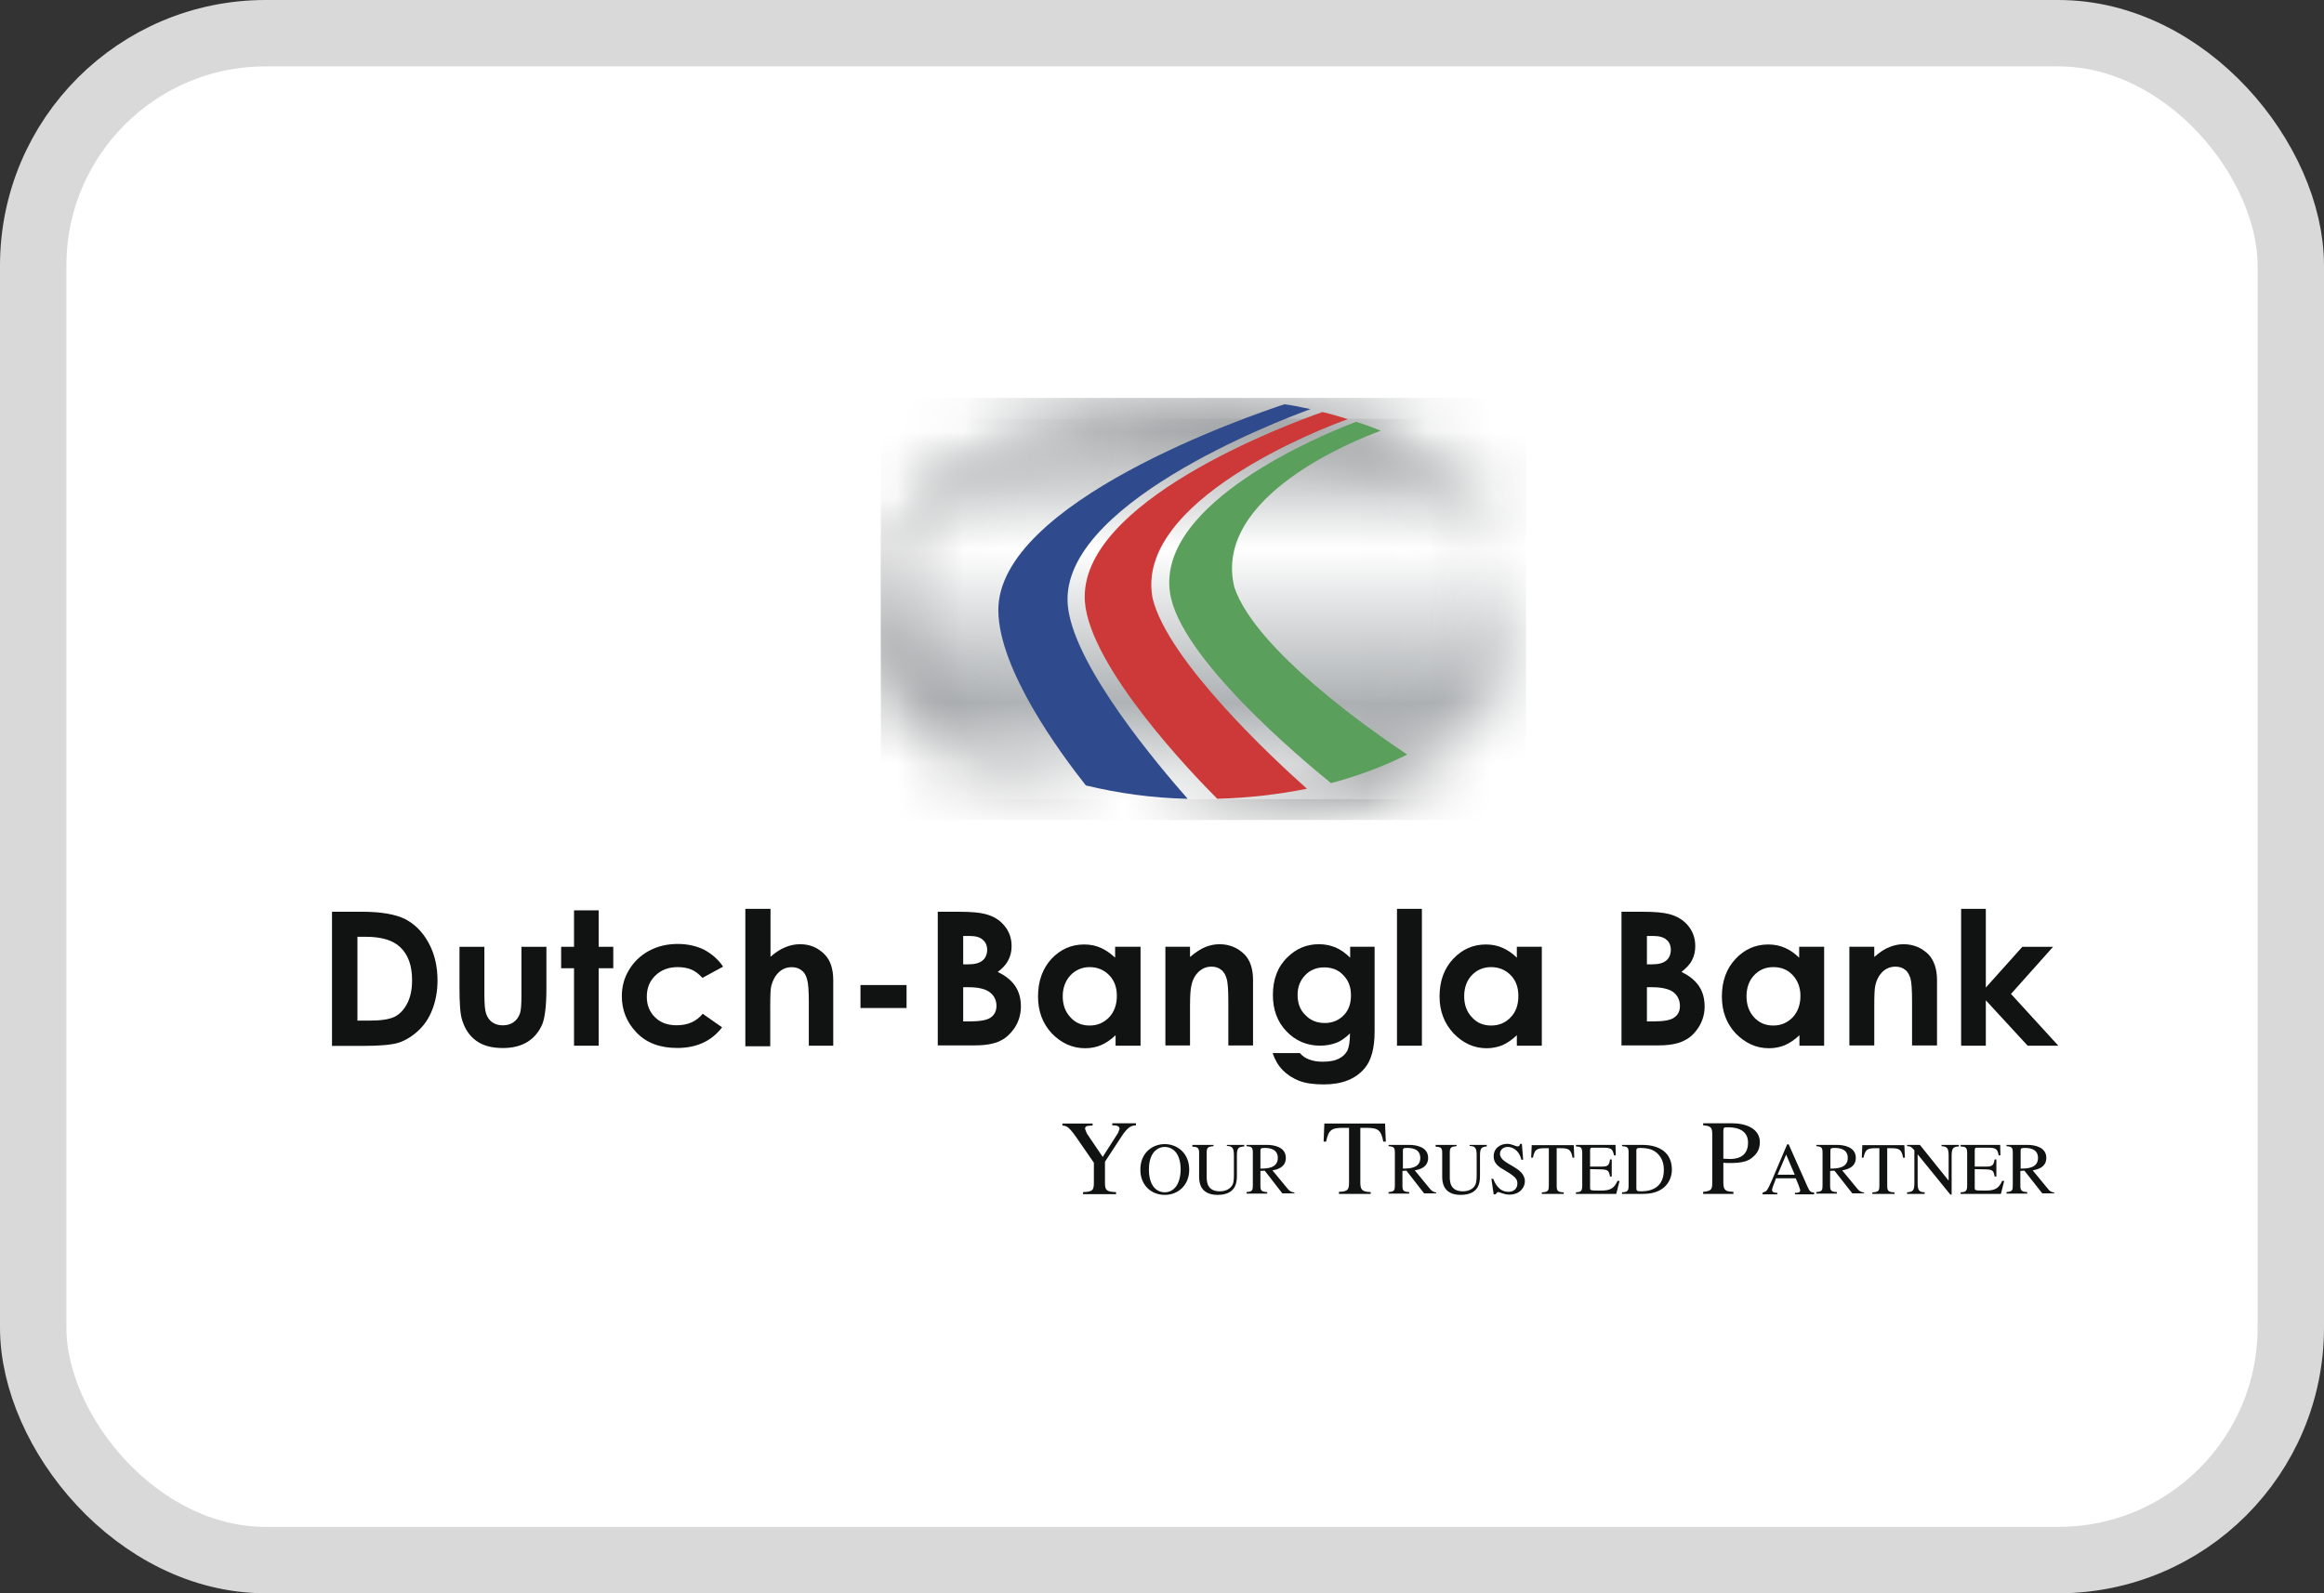<svg width="35" height="24" viewBox="0 0 35 24" fill="none" xmlns="http://www.w3.org/2000/svg">
<rect x="0" y="0" width="35" height="24" fill="#333333" stroke="none"/>
<rect x="0.5" y="0.5" width="34" height="23" rx="3.5" fill="white" stroke="#D9D9D9"/>
<mask id="mask0_599_55408" style="mask-type:luminance" maskUnits="userSpaceOnUse" x="13" y="6" width="10" height="7">
<path d="M18.122 6.309C15.442 6.309 13.266 7.66 13.266 9.33C13.266 11.001 15.442 12.352 18.122 12.352C20.807 12.352 22.983 11.001 22.983 9.33C22.983 7.66 20.807 6.309 18.122 6.309Z" fill="white"/>
</mask>
<g mask="url(#mask0_599_55408)">
<path d="M22.983 6.309H13.266V12.352H22.983V6.309Z" fill="url(#paint0_linear_599_55408)"/>
</g>
<mask id="mask1_599_55408" style="mask-type:luminance" maskUnits="userSpaceOnUse" x="13" y="6" width="10" height="7">
<path d="M20.785 6.488C20.663 6.437 20.541 6.392 20.414 6.353C20.369 6.336 20.331 6.325 20.286 6.314C20.159 6.275 20.032 6.235 19.904 6.207C19.843 6.191 19.788 6.179 19.722 6.168C19.594 6.14 19.461 6.112 19.328 6.095C18.941 6.034 18.537 6 18.121 6C15.442 6 13.266 7.351 13.266 9.022C13.266 10.3 14.545 11.393 16.344 11.836C16.826 11.954 17.341 12.027 17.878 12.038C17.955 12.044 18.044 12.044 18.121 12.044C18.188 12.044 18.254 12.044 18.321 12.038C18.791 12.027 19.245 11.971 19.672 11.887C19.794 11.859 19.921 11.831 20.037 11.797C20.452 11.685 20.84 11.539 21.183 11.365C22.28 10.81 22.977 9.964 22.977 9.022C22.983 7.957 22.108 7.026 20.785 6.488Z" fill="white"/>
</mask>
<g mask="url(#mask1_599_55408)">
<path d="M22.983 5.994H13.266V12.038H22.983V5.994Z" fill="url(#paint1_linear_599_55408)"/>
</g>
<path d="M19.736 6.163C19.609 6.135 19.476 6.107 19.343 6.09C18.834 6.258 15.019 7.564 15.035 9.201C15.046 10.093 15.96 11.332 16.353 11.831C16.835 11.948 17.35 12.021 17.887 12.033C17.438 11.522 16.209 10.07 16.087 9.168C15.871 7.626 19.271 6.331 19.736 6.163Z" fill="#304B8D"/>
<path d="M17.358 9.01C17.081 7.547 19.899 6.454 20.298 6.314C20.17 6.274 20.043 6.235 19.916 6.207C19.417 6.381 16.228 7.558 16.339 9.066C16.416 10.047 17.95 11.651 18.332 12.032C18.803 12.021 19.257 11.965 19.683 11.881C19.19 11.443 17.584 9.952 17.358 9.01Z" fill="#CD3938"/>
<path d="M18.59 8.848C18.252 7.475 20.428 6.623 20.794 6.488C20.672 6.438 20.55 6.393 20.423 6.354C19.93 6.539 17.416 7.57 17.621 8.932C17.765 9.902 19.603 11.438 20.046 11.797C20.462 11.685 20.849 11.539 21.192 11.366C20.639 10.996 18.911 9.79 18.59 8.848Z" fill="#5B9F5C"/>
<path d="M17.104 16.951C17.043 16.958 16.99 16.962 16.88 17.135L16.641 17.5V17.811C16.641 17.926 16.66 17.953 16.808 17.957V17.988H16.311V17.957C16.47 17.953 16.474 17.919 16.474 17.796V17.515L16.262 17.208C16.099 16.966 16.072 16.962 16 16.954V16.924H16.455V16.954C16.379 16.958 16.341 16.958 16.341 17.004L16.368 17.074L16.607 17.427L16.838 17.066L16.861 17.004C16.861 16.954 16.797 16.951 16.751 16.951V16.92H17.108V16.951H17.104Z" fill="#101312"/>
<path d="M17.542 17.96C17.417 17.96 17.303 17.86 17.303 17.619C17.303 17.365 17.428 17.277 17.542 17.277C17.656 17.277 17.781 17.365 17.781 17.619C17.777 17.86 17.663 17.96 17.542 17.96ZM17.542 17.999C17.743 17.999 17.91 17.853 17.91 17.619C17.91 17.365 17.724 17.234 17.542 17.234C17.356 17.234 17.174 17.365 17.174 17.619C17.174 17.853 17.337 17.999 17.542 17.999Z" fill="#101312"/>
<path d="M18.735 17.269C18.647 17.277 18.628 17.296 18.628 17.411V17.703C18.628 17.791 18.628 17.999 18.336 17.999C18.059 17.999 18.059 17.784 18.059 17.719V17.373C18.059 17.292 18.044 17.277 17.957 17.273V17.246H18.276V17.265C18.188 17.273 18.173 17.288 18.173 17.365V17.719C18.173 17.791 18.173 17.945 18.37 17.945C18.458 17.945 18.522 17.911 18.556 17.857C18.572 17.834 18.583 17.795 18.583 17.703V17.404C18.583 17.285 18.556 17.265 18.477 17.262V17.246H18.738V17.269H18.735Z" fill="#101312"/>
<path d="M18.982 17.331C18.982 17.296 18.994 17.292 19.05 17.292C19.096 17.292 19.244 17.296 19.244 17.442C19.244 17.599 19.077 17.603 18.982 17.603V17.331ZM19.494 17.964C19.449 17.96 19.422 17.941 19.396 17.911L19.164 17.63C19.221 17.619 19.365 17.592 19.365 17.442C19.365 17.273 19.179 17.246 19.081 17.246H18.773V17.265C18.853 17.273 18.868 17.285 18.868 17.365V17.845C18.868 17.93 18.864 17.949 18.773 17.957V17.98H19.084V17.957C18.994 17.953 18.982 17.93 18.982 17.857V17.638L19.047 17.634L19.312 17.976H19.494V17.964Z" fill="#101312"/>
<path d="M20.639 17.984H20.165V17.953C20.313 17.949 20.317 17.911 20.317 17.792V16.989H20.23C20.051 16.989 20.009 17.02 19.971 17.197H19.934L19.945 16.924H20.859L20.871 17.197H20.833C20.799 17.02 20.753 16.989 20.575 16.989H20.487V17.811C20.487 17.919 20.51 17.953 20.643 17.957V17.984H20.639Z" fill="#101312"/>
<path d="M21.128 17.331C21.128 17.296 21.136 17.292 21.197 17.292C21.242 17.292 21.39 17.296 21.39 17.442C21.39 17.599 21.223 17.603 21.128 17.603V17.331ZM21.637 17.964C21.591 17.96 21.565 17.941 21.538 17.911L21.307 17.63C21.363 17.619 21.508 17.592 21.508 17.442C21.508 17.273 21.322 17.246 21.223 17.246H20.912V17.265C20.992 17.273 21.007 17.285 21.007 17.365V17.845C21.007 17.93 21.003 17.949 20.912 17.957V17.98H21.223V17.957C21.132 17.953 21.121 17.93 21.121 17.857V17.638L21.181 17.634L21.447 17.976H21.629V17.964H21.637Z" fill="#101312"/>
<path d="M22.391 17.269C22.308 17.277 22.289 17.296 22.289 17.411V17.703C22.289 17.791 22.289 17.999 21.997 17.999C21.72 17.999 21.72 17.784 21.72 17.719V17.373C21.72 17.292 21.705 17.277 21.621 17.273V17.246H21.936V17.265C21.849 17.273 21.834 17.288 21.834 17.365V17.719C21.834 17.791 21.834 17.945 22.031 17.945C22.118 17.945 22.183 17.911 22.213 17.857C22.228 17.834 22.239 17.795 22.239 17.703V17.404C22.239 17.285 22.213 17.265 22.133 17.262V17.246H22.391V17.269Z" fill="#101312"/>
<path d="M22.939 17.469H22.912C22.893 17.376 22.821 17.277 22.704 17.277C22.651 17.277 22.59 17.311 22.59 17.38C22.59 17.545 22.965 17.569 22.965 17.795C22.965 17.887 22.89 17.995 22.73 17.995C22.647 17.995 22.59 17.956 22.556 17.956L22.522 17.991H22.495L22.461 17.757H22.488C22.51 17.811 22.567 17.953 22.719 17.953C22.81 17.953 22.852 17.891 22.852 17.83C22.852 17.768 22.833 17.73 22.67 17.634C22.567 17.576 22.495 17.526 22.495 17.419C22.495 17.292 22.598 17.23 22.7 17.23C22.764 17.23 22.829 17.269 22.855 17.269C22.886 17.269 22.893 17.242 22.893 17.23H22.92L22.939 17.469Z" fill="#101312"/>
<path d="M23.546 17.984H23.22V17.961C23.322 17.957 23.326 17.93 23.326 17.849V17.296H23.265C23.144 17.296 23.11 17.315 23.087 17.438H23.06L23.068 17.25H23.701L23.709 17.438H23.683C23.66 17.315 23.626 17.296 23.504 17.296H23.444V17.861C23.444 17.938 23.459 17.957 23.55 17.961V17.984H23.546Z" fill="#101312"/>
<path d="M24.341 17.984H23.734V17.96C23.806 17.957 23.829 17.945 23.829 17.861V17.369C23.829 17.281 23.803 17.273 23.734 17.269V17.246H24.33L24.334 17.404H24.307C24.288 17.304 24.262 17.288 24.137 17.288H23.985C23.962 17.288 23.947 17.288 23.947 17.327V17.573H24.121C24.224 17.573 24.235 17.546 24.247 17.465H24.273V17.722H24.247C24.231 17.634 24.216 17.619 24.121 17.615L23.947 17.611V17.888C23.947 17.934 23.947 17.934 24.114 17.934C24.254 17.934 24.311 17.899 24.36 17.788H24.391L24.341 17.984Z" fill="#101312"/>
<path d="M24.644 17.334C24.644 17.311 24.644 17.292 24.697 17.292C24.838 17.292 24.902 17.323 24.955 17.369C25.031 17.438 25.058 17.526 25.058 17.622C25.058 17.945 24.781 17.945 24.709 17.945C24.656 17.945 24.644 17.938 24.644 17.899V17.334ZM24.428 17.984H24.747C25.088 17.984 25.179 17.765 25.179 17.619C25.179 17.369 25.001 17.246 24.731 17.246H24.428V17.265C24.515 17.273 24.527 17.285 24.527 17.365V17.861C24.527 17.938 24.511 17.957 24.428 17.96V17.984Z" fill="#101312"/>
<path d="M25.954 17.035C25.954 16.981 25.969 16.981 26.018 16.981C26.09 16.981 26.326 16.985 26.326 17.212C26.326 17.458 26.109 17.458 26.049 17.458C26.015 17.458 25.98 17.454 25.954 17.454V17.035ZM25.65 16.951C25.768 16.962 25.787 16.981 25.787 17.097V17.792C25.787 17.907 25.787 17.942 25.65 17.953V17.984H26.106V17.953C25.98 17.949 25.954 17.926 25.954 17.807V17.515C25.992 17.519 26.022 17.519 26.064 17.519C26.231 17.519 26.337 17.492 26.405 17.423C26.432 17.4 26.504 17.335 26.504 17.208C26.504 17.004 26.303 16.92 26.079 16.92H25.65V16.951Z" fill="#101312"/>
<path d="M26.771 17.695L26.9 17.392L27.029 17.695H26.771ZM27.321 17.964C27.271 17.96 27.252 17.949 27.218 17.868L26.938 17.238H26.915L26.683 17.784C26.661 17.834 26.626 17.914 26.6 17.941L26.543 17.968V17.991H26.767V17.968C26.744 17.968 26.687 17.968 26.687 17.922L26.698 17.88L26.748 17.749H27.044L27.089 17.857L27.112 17.926C27.112 17.968 27.074 17.968 27.032 17.968V17.991H27.321V17.964Z" fill="#101312"/>
<path d="M27.566 17.331C27.566 17.296 27.577 17.292 27.634 17.292C27.68 17.292 27.828 17.296 27.828 17.442C27.828 17.599 27.657 17.603 27.566 17.603V17.331ZM28.074 17.964C28.029 17.96 28.002 17.941 27.976 17.911L27.744 17.63C27.801 17.619 27.949 17.592 27.949 17.442C27.949 17.273 27.763 17.246 27.665 17.246H27.354V17.265C27.433 17.273 27.448 17.285 27.448 17.365V17.845C27.448 17.93 27.445 17.949 27.354 17.957V17.98H27.665V17.957C27.573 17.953 27.562 17.93 27.562 17.857V17.638L27.627 17.634L27.896 17.976H28.074V17.964Z" fill="#101312"/>
<path d="M28.524 17.984H28.198V17.961C28.301 17.957 28.304 17.93 28.304 17.849V17.296H28.244C28.122 17.296 28.092 17.315 28.065 17.438H28.039L28.047 17.25H28.68L28.688 17.438H28.661C28.638 17.315 28.604 17.296 28.483 17.296H28.422V17.861C28.422 17.938 28.437 17.957 28.532 17.961V17.984H28.524Z" fill="#101312"/>
<path d="M29.498 17.269C29.426 17.277 29.392 17.281 29.392 17.411V17.995H29.373L28.88 17.388V17.818C28.88 17.934 28.903 17.957 28.986 17.96V17.984H28.721V17.96C28.808 17.953 28.831 17.938 28.831 17.818V17.327C28.785 17.273 28.766 17.265 28.721 17.265V17.246H28.914L29.343 17.78H29.347V17.407C29.347 17.281 29.316 17.273 29.24 17.265V17.246H29.502V17.269H29.498Z" fill="#101312"/>
<path d="M30.134 17.984H29.527V17.96C29.599 17.957 29.626 17.945 29.626 17.861V17.369C29.626 17.281 29.599 17.273 29.527 17.269V17.246H30.123L30.127 17.404H30.1C30.085 17.304 30.055 17.288 29.93 17.288H29.778C29.755 17.288 29.74 17.288 29.74 17.327V17.573H29.914C30.013 17.573 30.024 17.546 30.04 17.465H30.066V17.722H30.04C30.024 17.634 30.009 17.619 29.914 17.615L29.74 17.611V17.888C29.74 17.934 29.74 17.934 29.907 17.934C30.047 17.934 30.104 17.899 30.153 17.788H30.184L30.134 17.984Z" fill="#101312"/>
<path d="M30.431 17.331C30.431 17.296 30.442 17.292 30.499 17.292C30.545 17.292 30.693 17.296 30.693 17.442C30.693 17.599 30.526 17.603 30.431 17.603V17.331ZM30.939 17.964C30.894 17.96 30.867 17.941 30.845 17.911L30.613 17.63C30.67 17.619 30.818 17.592 30.818 17.442C30.818 17.273 30.632 17.246 30.533 17.246H30.218V17.265C30.298 17.273 30.313 17.285 30.313 17.365V17.845C30.313 17.93 30.31 17.949 30.218 17.957V17.98H30.53V17.957C30.442 17.953 30.427 17.93 30.427 17.857V17.638L30.488 17.634L30.757 17.976H30.936V17.964H30.939Z" fill="#101312"/>
<path d="M5 13.734H5.451C5.743 13.734 5.96 13.773 6.104 13.846C6.244 13.919 6.362 14.034 6.453 14.199C6.544 14.364 6.589 14.553 6.589 14.771C6.589 14.925 6.563 15.071 6.513 15.202C6.464 15.332 6.392 15.44 6.301 15.524C6.21 15.609 6.111 15.67 6.009 15.705C5.903 15.739 5.721 15.755 5.459 15.755H5V13.734ZM5.383 14.111V15.374H5.561C5.736 15.374 5.861 15.355 5.941 15.317C6.02 15.278 6.085 15.209 6.134 15.113C6.183 15.017 6.206 14.902 6.206 14.764C6.206 14.549 6.149 14.383 6.028 14.268C5.922 14.165 5.747 14.111 5.508 14.111H5.383Z" fill="#101312"/>
<path d="M6.92 14.262H7.295V14.98C7.295 15.122 7.303 15.218 7.322 15.272C7.341 15.326 7.371 15.368 7.413 15.399C7.459 15.429 7.508 15.445 7.572 15.445C7.633 15.445 7.69 15.429 7.732 15.399C7.777 15.368 7.808 15.326 7.83 15.268C7.846 15.226 7.853 15.134 7.853 14.992V14.262H8.229V14.892C8.229 15.153 8.206 15.33 8.168 15.426C8.119 15.541 8.043 15.633 7.944 15.694C7.846 15.756 7.72 15.787 7.572 15.787C7.409 15.787 7.277 15.752 7.174 15.679C7.072 15.606 7.003 15.502 6.962 15.372C6.931 15.284 6.92 15.118 6.92 14.88V14.262Z" fill="#101312"/>
<path d="M8.645 13.713H9.016V14.262H9.236V14.585H9.016V15.752H8.645V14.585H8.451V14.262H8.645V13.713Z" fill="#101312"/>
<path d="M10.89 14.561L10.579 14.73C10.522 14.668 10.465 14.626 10.408 14.603C10.351 14.58 10.283 14.568 10.207 14.568C10.067 14.568 9.957 14.611 9.87 14.695C9.783 14.78 9.741 14.883 9.741 15.014C9.741 15.141 9.783 15.244 9.866 15.325C9.949 15.406 10.056 15.444 10.192 15.444C10.359 15.444 10.488 15.386 10.583 15.271L10.875 15.475C10.716 15.682 10.492 15.786 10.2 15.786C9.938 15.786 9.733 15.709 9.585 15.552C9.437 15.398 9.365 15.214 9.365 15.006C9.365 14.864 9.399 14.73 9.475 14.607C9.547 14.488 9.646 14.392 9.775 14.322C9.904 14.253 10.048 14.219 10.207 14.219C10.355 14.219 10.488 14.249 10.606 14.307C10.72 14.369 10.818 14.453 10.89 14.561Z" fill="#101312"/>
<path d="M11.228 13.69H11.604V14.412C11.676 14.35 11.748 14.3 11.824 14.27C11.896 14.239 11.972 14.223 12.048 14.223C12.196 14.223 12.317 14.273 12.419 14.377C12.507 14.465 12.549 14.596 12.549 14.769V15.752H12.181V15.099C12.181 14.926 12.173 14.811 12.154 14.75C12.139 14.688 12.108 14.642 12.07 14.615C12.029 14.584 11.983 14.569 11.923 14.569C11.847 14.569 11.782 14.596 11.729 14.646C11.676 14.696 11.638 14.765 11.615 14.853C11.604 14.899 11.6 14.999 11.6 15.161V15.76H11.225V13.69H11.228Z" fill="#101312"/>
<path d="M13.653 14.838H12.959V15.184H13.653V14.838Z" fill="#101312"/>
<path d="M14.123 15.751V13.734H14.438C14.62 13.734 14.757 13.746 14.84 13.769C14.961 13.8 15.056 13.857 15.128 13.946C15.2 14.034 15.235 14.134 15.235 14.253C15.235 14.33 15.219 14.399 15.185 14.464C15.155 14.526 15.102 14.583 15.026 14.641C15.147 14.698 15.235 14.771 15.291 14.856C15.348 14.941 15.375 15.044 15.375 15.163C15.375 15.275 15.345 15.378 15.288 15.471C15.227 15.563 15.155 15.636 15.064 15.678C14.973 15.724 14.844 15.747 14.681 15.747H14.123V15.751ZM14.506 14.099V14.526H14.59C14.681 14.526 14.753 14.506 14.798 14.468C14.844 14.43 14.867 14.372 14.867 14.307C14.867 14.245 14.844 14.191 14.802 14.157C14.76 14.118 14.696 14.099 14.605 14.099H14.506ZM14.506 14.871V15.386H14.601C14.76 15.386 14.867 15.367 14.924 15.325C14.977 15.286 15.007 15.229 15.007 15.152C15.007 15.067 14.973 14.998 14.908 14.948C14.844 14.898 14.738 14.871 14.586 14.871H14.506Z" fill="#101312"/>
<path d="M16.801 14.261H17.177V15.752H16.801V15.594C16.729 15.663 16.653 15.713 16.581 15.744C16.509 15.774 16.429 15.79 16.342 15.79C16.152 15.79 15.982 15.713 15.841 15.567C15.701 15.417 15.633 15.233 15.633 15.01C15.633 14.78 15.701 14.591 15.834 14.445C15.97 14.3 16.134 14.227 16.327 14.227C16.418 14.227 16.498 14.242 16.577 14.277C16.653 14.311 16.725 14.361 16.794 14.426V14.261H16.801ZM16.41 14.568C16.297 14.568 16.198 14.611 16.122 14.691C16.046 14.772 16.005 14.88 16.005 15.006C16.005 15.137 16.043 15.241 16.122 15.325C16.198 15.41 16.297 15.448 16.41 15.448C16.528 15.448 16.623 15.406 16.703 15.325C16.778 15.245 16.82 15.137 16.82 15.002C16.82 14.872 16.782 14.768 16.703 14.688C16.623 14.607 16.524 14.568 16.41 14.568Z" fill="#101312"/>
<path d="M17.551 14.261H17.922V14.415C18.01 14.342 18.086 14.292 18.154 14.265C18.222 14.238 18.294 14.223 18.366 14.223C18.514 14.223 18.64 14.276 18.742 14.376C18.829 14.465 18.871 14.595 18.871 14.764V15.748H18.499V15.095C18.499 14.918 18.492 14.799 18.473 14.741C18.457 14.684 18.431 14.637 18.389 14.607C18.351 14.576 18.302 14.561 18.245 14.561C18.169 14.561 18.108 14.588 18.052 14.637C17.998 14.691 17.96 14.757 17.942 14.849C17.93 14.895 17.922 14.995 17.922 15.152V15.748H17.551V14.261Z" fill="#101312"/>
<path d="M20.331 14.261H20.702V15.536C20.702 15.786 20.653 15.974 20.551 16.093C20.414 16.255 20.209 16.335 19.936 16.335C19.792 16.335 19.671 16.32 19.568 16.282C19.47 16.243 19.386 16.189 19.318 16.12C19.25 16.051 19.2 15.963 19.166 15.863H19.576C19.614 15.905 19.659 15.94 19.716 15.959C19.773 15.982 19.841 15.993 19.921 15.993C20.023 15.993 20.103 15.978 20.164 15.947C20.224 15.917 20.266 15.874 20.293 15.824C20.315 15.774 20.331 15.69 20.331 15.567C20.262 15.632 20.198 15.682 20.122 15.709C20.05 15.736 19.97 15.751 19.879 15.751C19.682 15.751 19.511 15.678 19.375 15.536C19.238 15.394 19.17 15.21 19.17 14.987C19.17 14.753 19.242 14.561 19.39 14.419C19.523 14.288 19.678 14.223 19.864 14.223C19.948 14.223 20.027 14.238 20.107 14.269C20.183 14.3 20.259 14.353 20.334 14.426V14.261H20.331ZM19.944 14.572C19.826 14.572 19.731 14.611 19.655 14.691C19.579 14.772 19.542 14.868 19.542 14.987C19.542 15.11 19.579 15.214 19.659 15.29C19.735 15.371 19.834 15.41 19.951 15.41C20.065 15.41 20.16 15.371 20.236 15.294C20.312 15.217 20.346 15.118 20.346 14.991C20.346 14.868 20.308 14.768 20.232 14.691C20.16 14.611 20.061 14.572 19.944 14.572Z" fill="#101312"/>
<path d="M21.414 13.69H21.039V15.752H21.414V13.69Z" fill="#101312"/>
<path d="M22.844 14.261H23.22V15.752H22.844V15.594C22.772 15.663 22.696 15.713 22.628 15.744C22.552 15.774 22.473 15.79 22.389 15.79C22.199 15.79 22.032 15.713 21.892 15.567C21.752 15.417 21.68 15.233 21.68 15.01C21.68 14.78 21.748 14.591 21.884 14.445C22.021 14.3 22.184 14.227 22.378 14.227C22.465 14.227 22.548 14.242 22.628 14.277C22.704 14.311 22.78 14.361 22.844 14.426V14.261ZM22.454 14.568C22.34 14.568 22.241 14.611 22.165 14.691C22.089 14.772 22.051 14.88 22.051 15.006C22.051 15.137 22.089 15.241 22.169 15.325C22.245 15.41 22.343 15.448 22.457 15.448C22.575 15.448 22.674 15.406 22.75 15.325C22.829 15.245 22.867 15.137 22.867 15.002C22.867 14.872 22.829 14.768 22.75 14.688C22.67 14.607 22.571 14.568 22.454 14.568Z" fill="#101312"/>
<path d="M24.42 15.751V13.734H24.735C24.921 13.734 25.053 13.746 25.137 13.769C25.255 13.8 25.353 13.857 25.425 13.946C25.497 14.034 25.531 14.134 25.531 14.253C25.531 14.33 25.516 14.399 25.482 14.464C25.452 14.526 25.395 14.583 25.323 14.641C25.444 14.698 25.531 14.771 25.588 14.856C25.645 14.941 25.672 15.044 25.672 15.163C25.672 15.275 25.641 15.378 25.584 15.471C25.524 15.563 25.452 15.636 25.357 15.678C25.266 15.724 25.137 15.747 24.978 15.747H24.42V15.751ZM24.803 14.099V14.526H24.887C24.981 14.526 25.05 14.506 25.095 14.468C25.141 14.43 25.163 14.372 25.163 14.307C25.163 14.245 25.141 14.191 25.099 14.157C25.057 14.118 24.989 14.099 24.902 14.099H24.803ZM24.803 14.871V15.386H24.898C25.057 15.386 25.163 15.367 25.217 15.325C25.273 15.286 25.3 15.229 25.3 15.152C25.3 15.067 25.266 14.998 25.205 14.948C25.141 14.898 25.031 14.871 24.879 14.871H24.803Z" fill="#101312"/>
<path d="M27.1 14.261H27.472V15.752H27.1V15.594C27.028 15.663 26.952 15.713 26.88 15.744C26.808 15.774 26.728 15.79 26.641 15.79C26.448 15.79 26.284 15.713 26.14 15.567C26 15.417 25.932 15.233 25.932 15.01C25.932 14.78 26 14.591 26.137 14.445C26.273 14.3 26.436 14.227 26.63 14.227C26.717 14.227 26.8 14.242 26.88 14.277C26.96 14.311 27.028 14.361 27.096 14.426V14.261H27.1ZM26.706 14.568C26.588 14.568 26.493 14.611 26.417 14.691C26.341 14.772 26.303 14.88 26.303 15.006C26.303 15.137 26.341 15.241 26.417 15.325C26.497 15.41 26.592 15.448 26.706 15.448C26.823 15.448 26.918 15.406 26.998 15.325C27.073 15.245 27.115 15.137 27.115 15.002C27.115 14.872 27.073 14.768 26.998 14.688C26.922 14.607 26.827 14.568 26.706 14.568Z" fill="#101312"/>
<path d="M27.852 14.261H28.227V14.415C28.311 14.342 28.386 14.292 28.459 14.265C28.527 14.238 28.595 14.223 28.667 14.223C28.815 14.223 28.94 14.276 29.043 14.376C29.126 14.465 29.172 14.595 29.172 14.764V15.748H28.796V15.095C28.796 14.918 28.789 14.799 28.773 14.741C28.754 14.684 28.732 14.637 28.69 14.607C28.652 14.576 28.603 14.561 28.546 14.561C28.47 14.561 28.405 14.588 28.352 14.637C28.299 14.691 28.261 14.757 28.242 14.849C28.231 14.895 28.227 14.995 28.227 15.152V15.748H27.852V14.261Z" fill="#101312"/>
<path d="M29.535 13.69H29.907V14.876L30.457 14.262H30.92L30.286 14.972L30.999 15.752H30.537L29.907 15.068V15.752H29.535V13.69Z" fill="#101312"/>
<defs>
<linearGradient id="paint0_linear_599_55408" x1="13.264" y1="9.331" x2="22.982" y2="9.331" gradientUnits="userSpaceOnUse">
<stop stop-color="#5D5F62"/>
<stop offset="0.376" stop-color="white"/>
<stop offset="0.753" stop-color="#5D5F62"/>
<stop offset="1" stop-color="white"/>
</linearGradient>
<linearGradient id="paint1_linear_599_55408" x1="18.123" y1="5.947" x2="18.123" y2="12.112" gradientUnits="userSpaceOnUse">
<stop stop-color="#888C8E"/>
<stop offset="0.376" stop-color="white"/>
<stop offset="0.753" stop-color="#AEB2B4"/>
<stop offset="1" stop-color="white"/>
</linearGradient>
</defs>
</svg>
